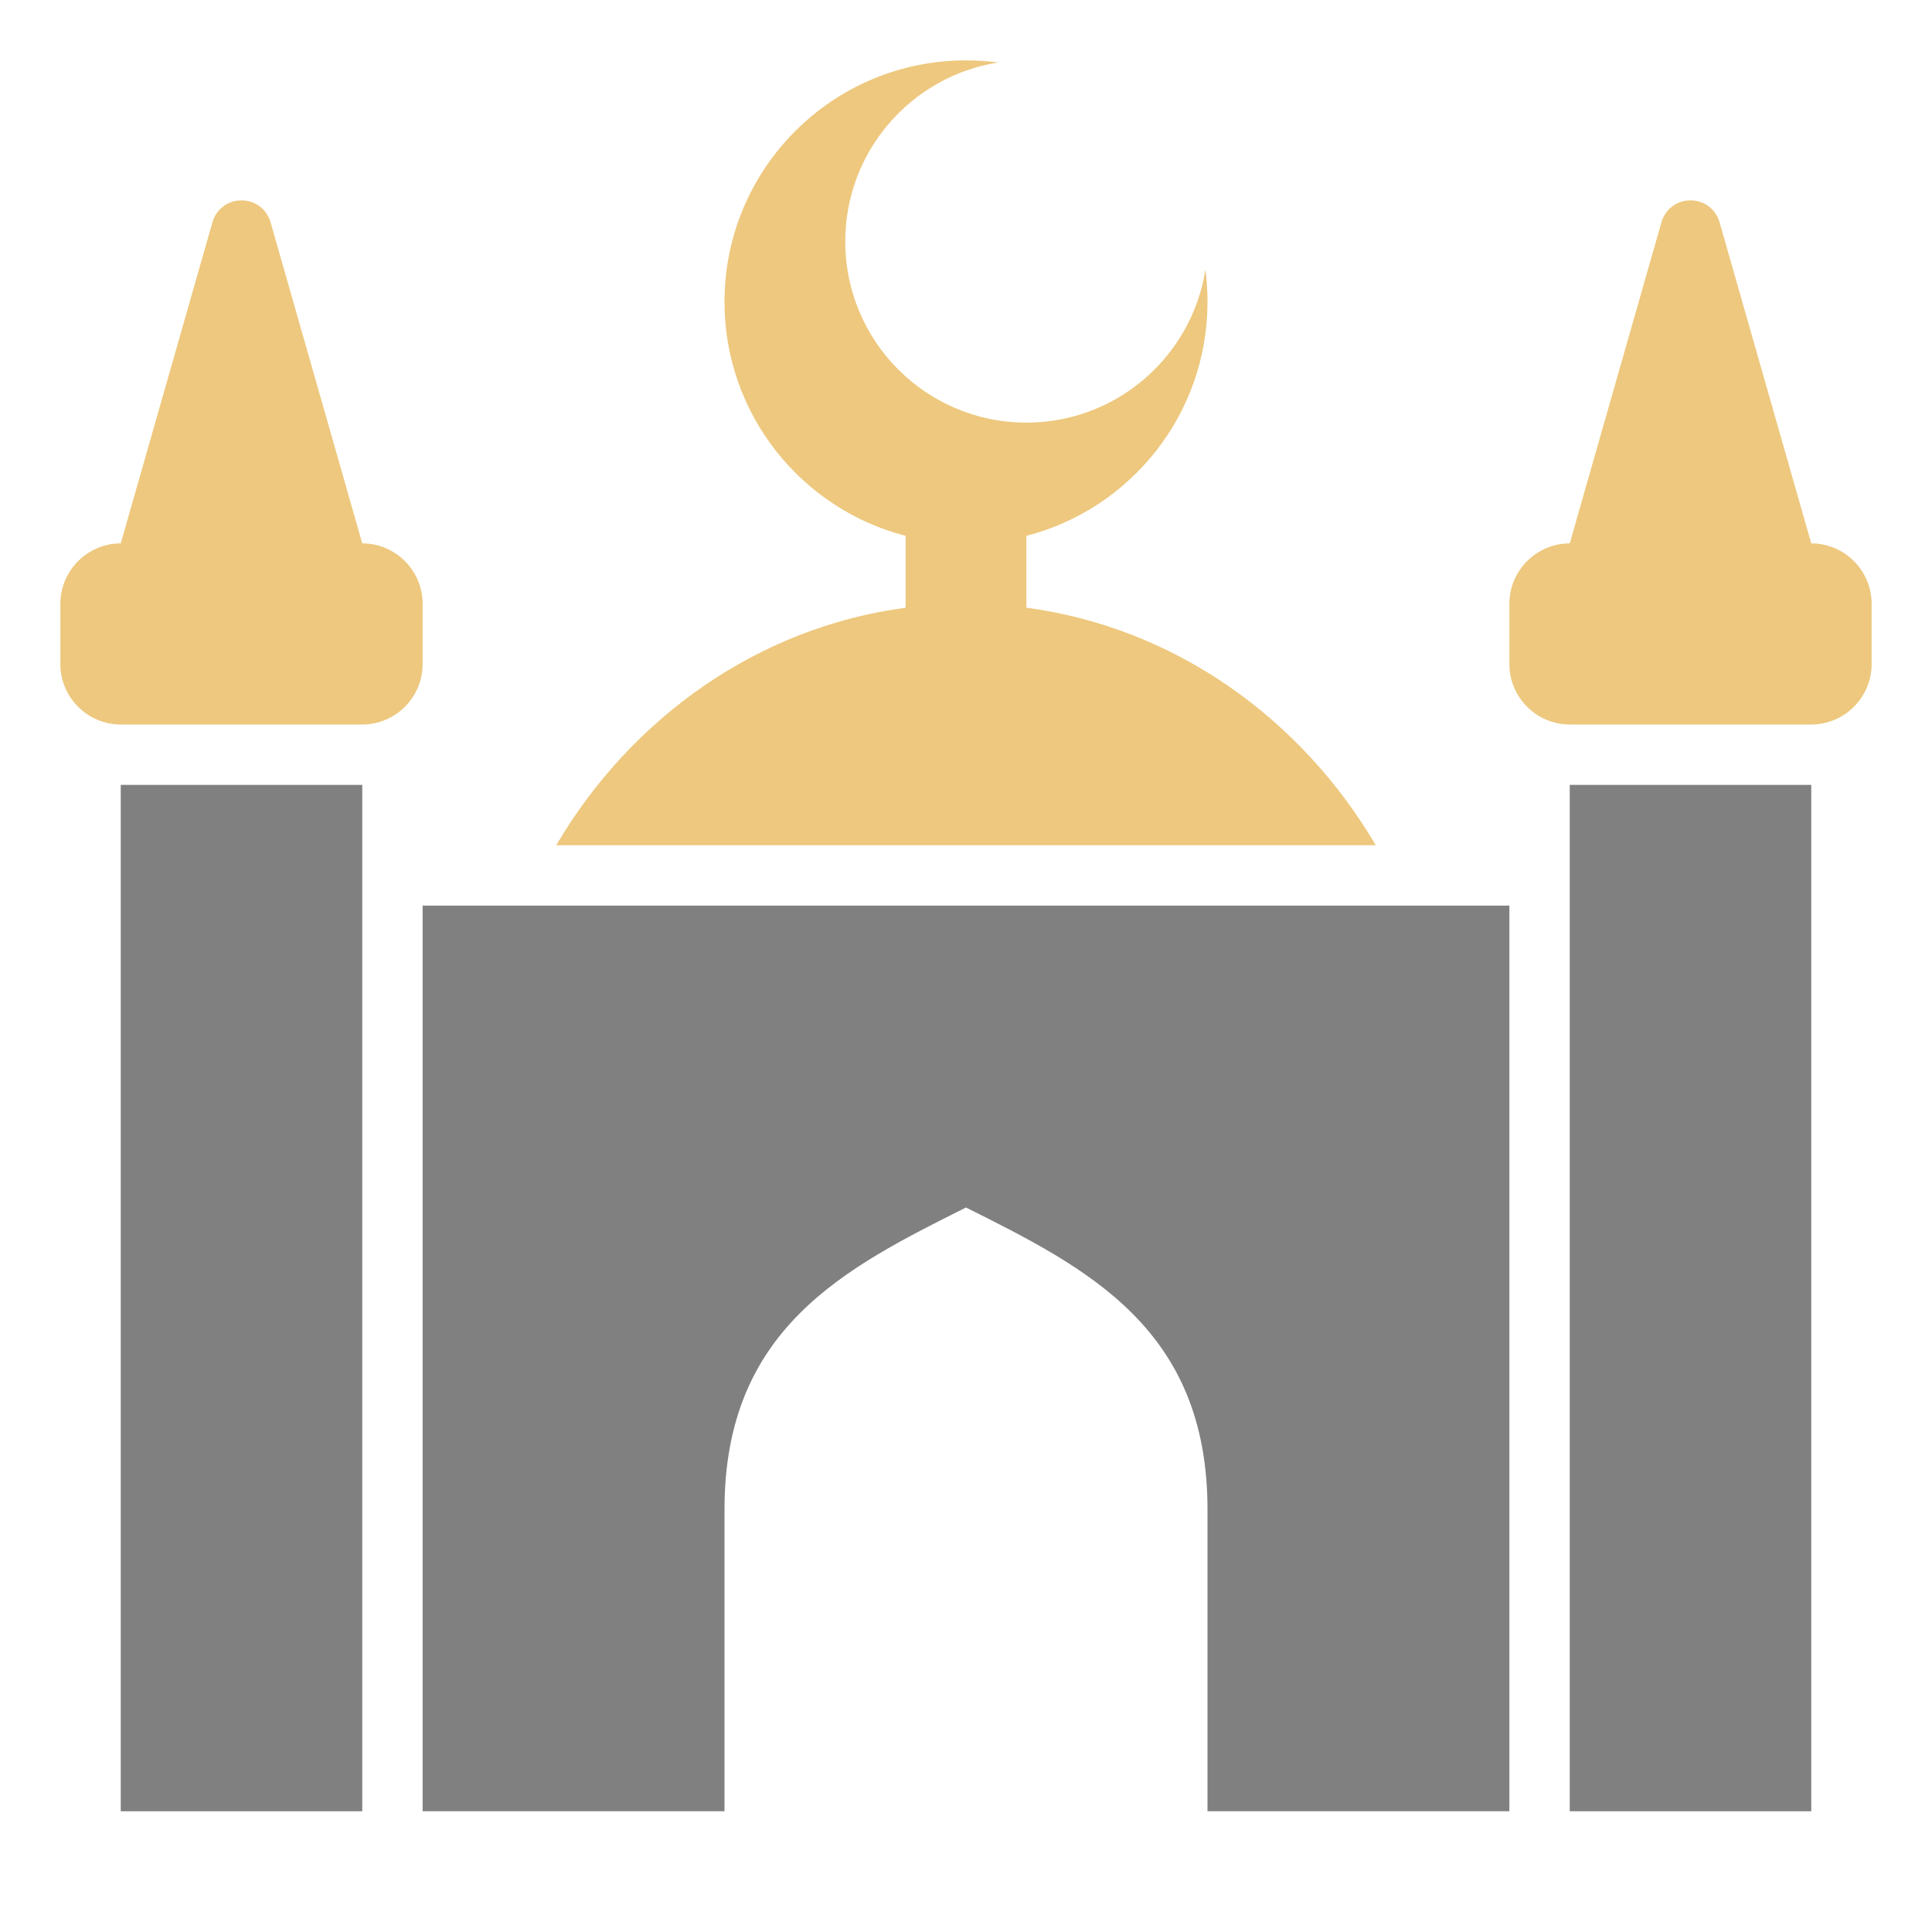 <?xml version="1.0" encoding="UTF-8"?>
<!DOCTYPE svg PUBLIC "-//W3C//DTD SVG 1.1//EN" "http://www.w3.org/Graphics/SVG/1.1/DTD/svg11.dtd">
<svg xmlns="http://www.w3.org/2000/svg" xml:space="preserve" width="1024px" height="1024px" shape-rendering="geometricPrecision" text-rendering="geometricPrecision" image-rendering="optimizeQuality" fill-rule="nonzero" clip-rule="evenodd" viewBox="0 0 10240 10240" xmlns:xlink="http://www.w3.org/1999/xlink">
	<title>mosque icon</title>
	<desc>mosque icon from the IconExperience.com O-Collection. Copyright by INCORS GmbH (www.incors.com).</desc>
	<path id="curve5" fill="#808080" d="M2240 4800l5760 0 0 4800 -1600 0 0 -1600c0,-960 -640,-1280 -1280,-1600 -640,320 -1280,640 -1280,1600l0 1600 -1600 0 0 -4800z"/>
	<path id="curve4" fill="#EDC87E" d="M5120 320c58,0 115,4 171,11 -459,72 -811,469 -811,949 0,530 430,960 960,960 480,0 877,-352 949,-811 7,56 11,113 11,171 0,596 -408,1098 -960,1240l0 381c781,104 1453,581 1852,1259l-4344 0c399,-678 1071,-1155 1852,-1259l0 -381c-552,-142 -960,-644 -960,-1240 0,-707 573,-1280 1280,-1280z"/>
	<path id="curve3" fill="#808080" d="M9600,4160 8320,4160 8320,9600 9600,9600z"/>
	<path id="curve2" fill="#EDC87E" d="M9114 1178l486 1702c176,0 320,144 320,320l0 320c0,176 -144,320 -320,320l-1280 0c-176,0 -320,-144 -320,-320l0 -320c0,-176 144,-320 320,-320l0 0 486 -1702c20,-69 81,-116 154,-116 73,0 134,47 154,116z"/>
	<path id="curve1" fill="#808080" d="M640,4160 1920,4160 1920,9600 640,9600z"/>
	<path id="curve0" fill="#EDC87E" d="M640 2880l0 0 486 -1702c20,-69 81,-116 154,-116 73,0 134,47 154,116l486 1702c176,0 320,144 320,320l0 320c0,176 -144,320 -320,320l-1280 0c-176,0 -320,-144 -320,-320l0 -320c0,-176 144,-320 320,-320z"/>
</svg>
